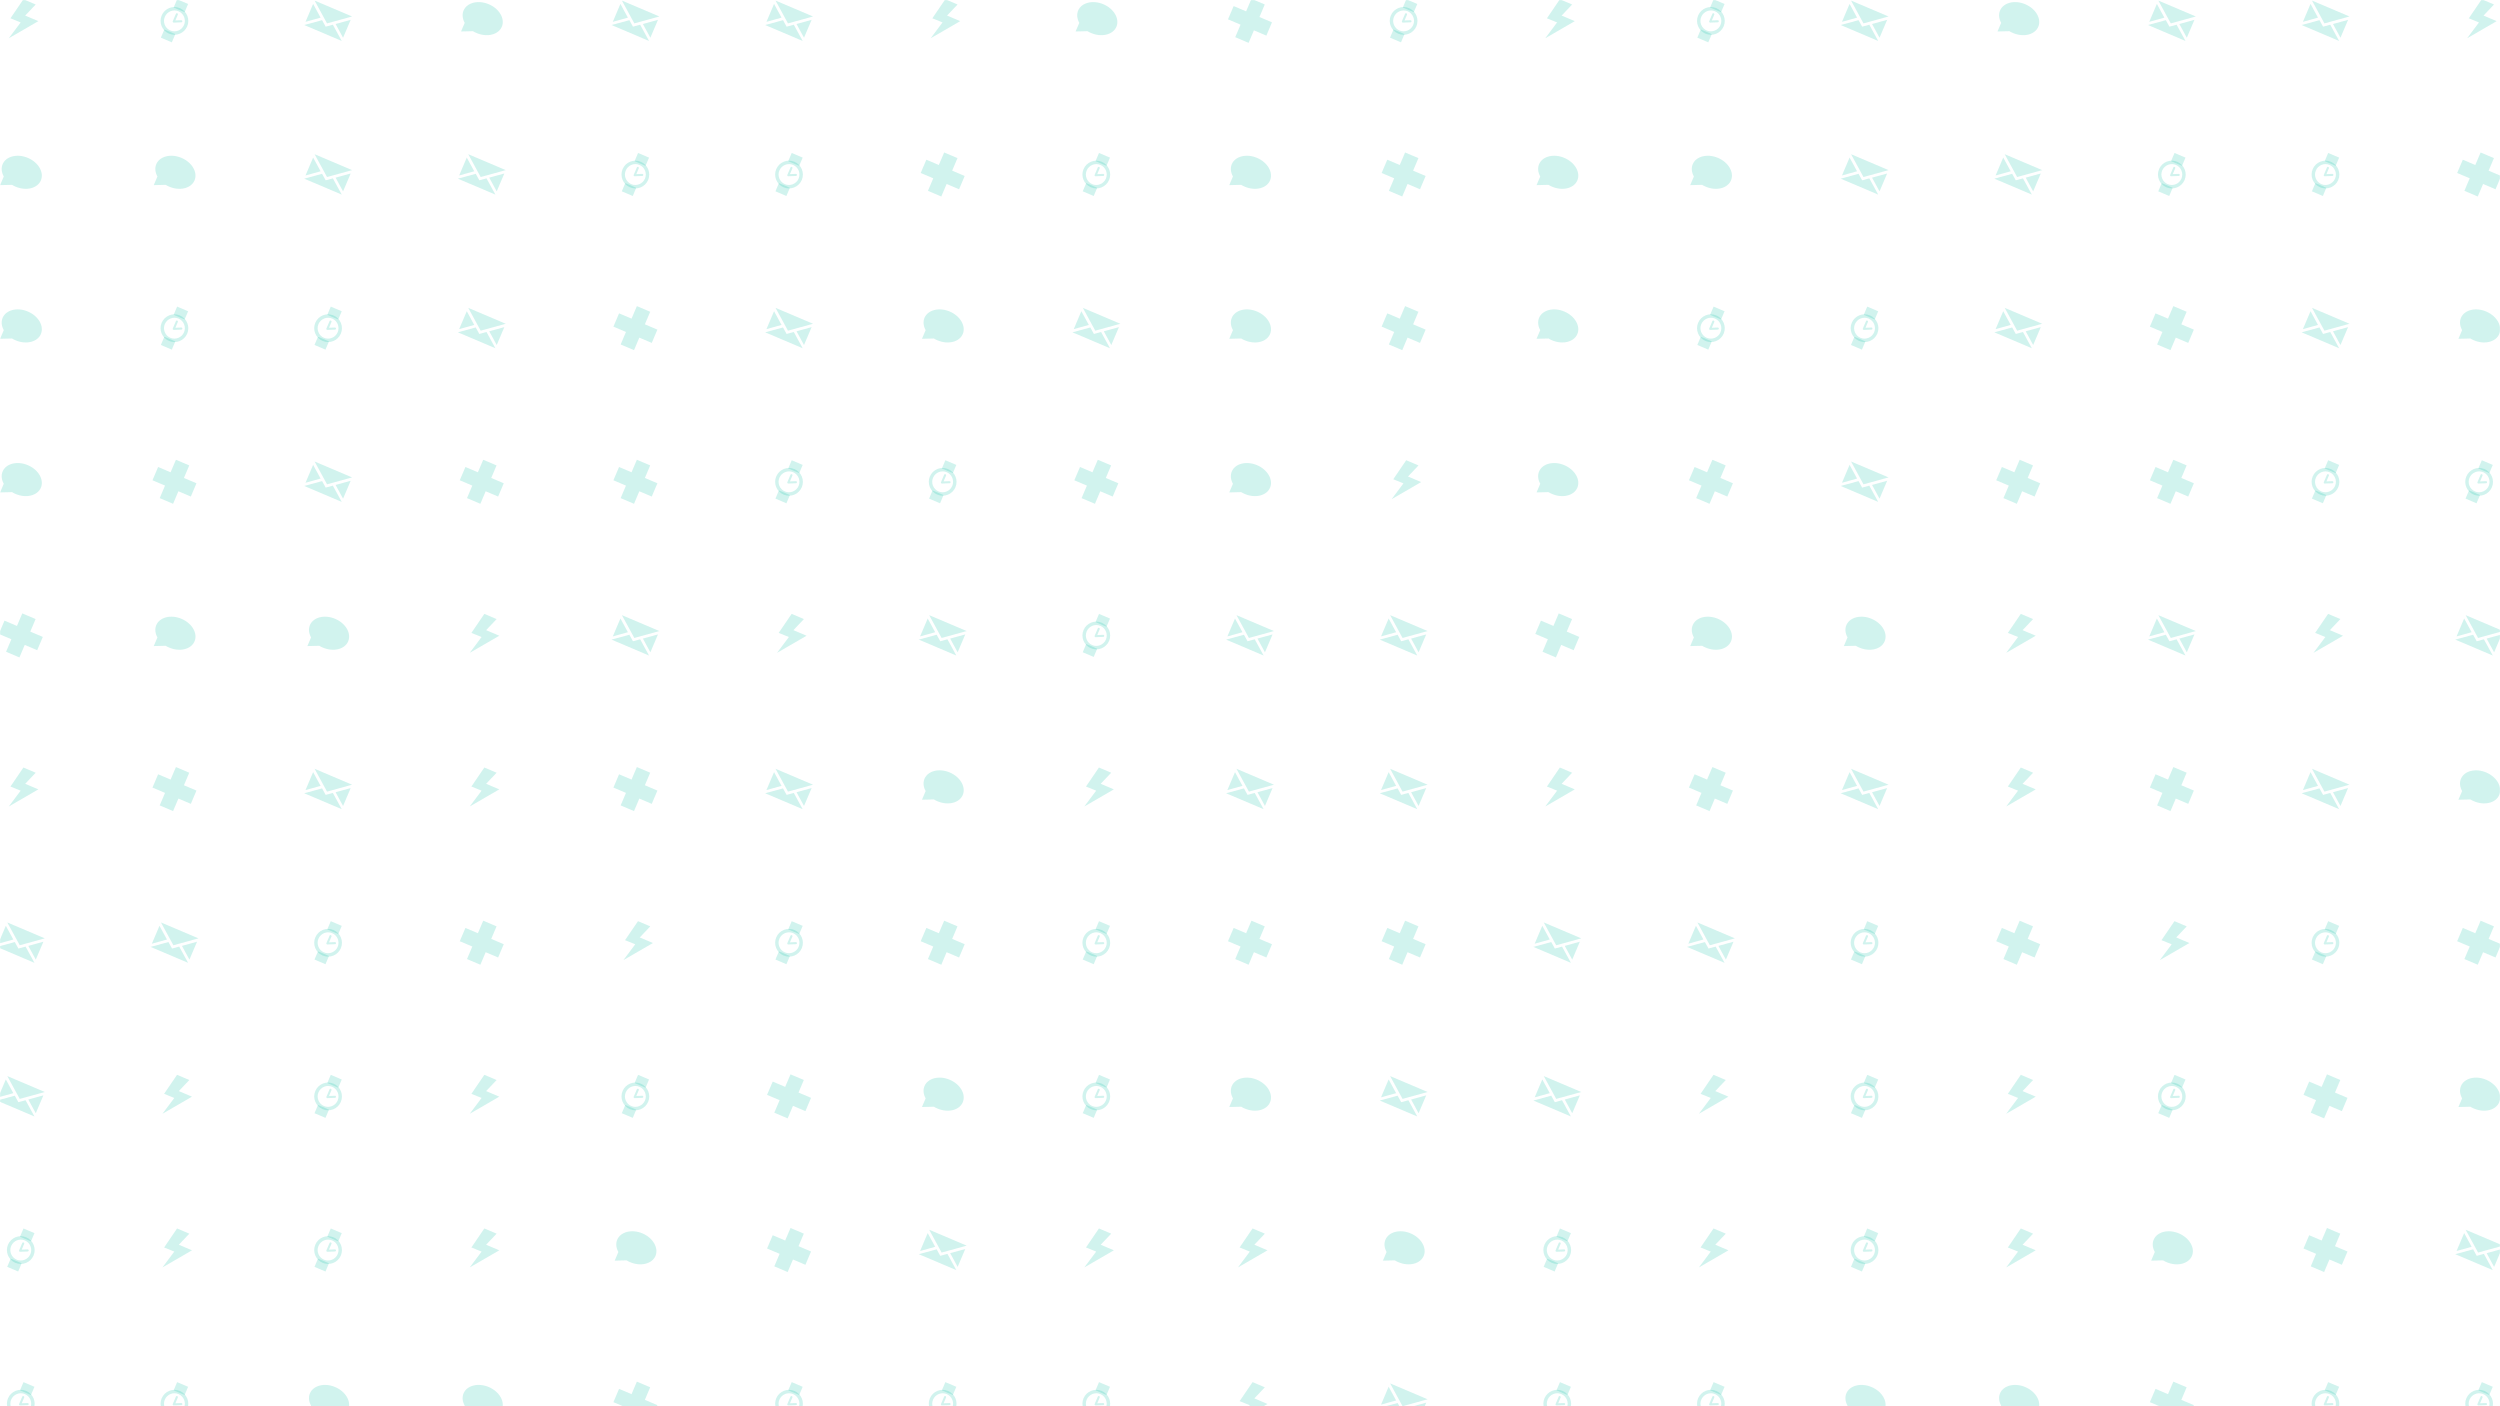 <svg xmlns="http://www.w3.org/2000/svg" version="1.1" xmlns:xlink="http://www.w3.org/1999/xlink" xmlns:svgjs="http://svgjs.dev/svgjs" width="1920" height="1080" preserveAspectRatio="none" viewBox="0 0 1920 1080">
    <g mask="url(&quot;#SvgjsMask2269&quot;)" fill="none">
        <use xlink:href="#SvgjsG2275" transform="translate(0, 0)" fill="rgba(0, 191, 166, 0.18)"></use>
        <use xlink:href="#SvgjsG2275" transform="translate(1180, 0)" fill="rgba(0, 191, 166, 0.18)"></use>
    </g>
    <defs>
        <mask id="SvgjsMask2269">
            <rect width="1920" height="1080" fill="#ffffff"></rect>
        </mask>
        <g id="SvgjsG2271">
            <path d="M10.71 1.63C6.65-0.1 2.31 0.99 1.01 4.04c-0.63 1.5-0.42 3.19 0.44 4.73l-1.41 3.32 4.58-0.11c0.43 0.27 0.9 0.51 1.39 0.71 4.06 1.72 8.39 0.64 9.69-2.41C17 7.22 14.76 3.35 10.71 1.63z" fill-rule="evenodd"></path>
        </g>
        <g id="SvgjsG2272">
            <path d="M8.56-0.45l5.11 2.17-2.04 4.82L16.44 8.58l-2.16 5.1L9.5 11.65 7.46 16.46l-5.13-2.18L4.37 9.47-0.45 7.43l2.17-5.1 4.79 2.03z"></path>
        </g>
        <g id="SvgjsG2270">
            <path d="M14.72 8.12L3.38 14.69l4.55-6.08-3.91-1.58L8.99-0.27l4.71 2L9.67 5.98z"></path>
        </g>
        <g id="SvgjsG2274">
            <path d="M5.9 12.93C3.2 11.78 1.93 8.65 3.08 5.94 4.23 3.24 7.36 1.97 10.06 3.12s3.97 4.28 2.83 6.99c-1.15 2.71-4.28 3.97-6.99 2.82z m0.51-1.21c2.03 0.86 4.39-0.09 5.26-2.13 0.86-2.03-0.09-4.4-2.12-5.26-2.04-0.86-4.39 0.09-5.26 2.13-0.87 2.04 0.09 4.39 2.12 5.26z" fill-rule="evenodd"></path>
            <path d="M7.73 8.68a0.4 0.4 0 0 1-0.34-0.17 0.4 0.4 0 0 1-0.06-0.33L8.54 5.33a0.4 0.4 0 0 1 0.74 0.31l-0.94 2.22 2.27-0.09a0.4 0.4 0 0 1 0.41 0.38c0.01 0.22-0.16 0.41-0.38 0.42l-2.91 0.11zM4.11 11.31l4.21 1.79-1.34 3.16L2.77 14.47zM9.02-0.26l4.21 1.79-1.34 3.16L7.68 2.9z" fill-rule="evenodd"></path>
        </g>
        <g id="SvgjsG2273">
            <path d="M17.2 6.33L7.58 8.98 2.81 0.22z m-3.46 8.16L10.87 9.22l5.79-1.6zM2.24 1.5l2.87 5.27L-0.68 8.38z"></path>
            <path d="M9.82 9.49L7.06 10.24 5.68 7.74-1.18 9.61l14.41 6.12z"></path>
        </g>
        <g id="SvgjsG2275">
            <use xlink:href="#SvgjsG2270" transform="translate(0, 0) scale(2)" fill="rgba(0, 191, 166, 0.18)"></use>
            <use xlink:href="#SvgjsG2271" transform="translate(0, 118) scale(2)" fill="rgba(0, 191, 166, 0.18)"></use>
            <use xlink:href="#SvgjsG2271" transform="translate(0, 236) scale(2)" fill="rgba(0, 191, 166, 0.18)"></use>
            <use xlink:href="#SvgjsG2271" transform="translate(0, 354) scale(2)" fill="rgba(0, 191, 166, 0.18)"></use>
            <use xlink:href="#SvgjsG2272" transform="translate(0, 472) scale(2)" fill="rgba(0, 191, 166, 0.18)"></use>
            <use xlink:href="#SvgjsG2270" transform="translate(0, 590) scale(2)" fill="rgba(0, 191, 166, 0.18)"></use>
            <use xlink:href="#SvgjsG2273" transform="translate(0, 708) scale(2)" fill="rgba(0, 191, 166, 0.18)"></use>
            <use xlink:href="#SvgjsG2273" transform="translate(0, 826) scale(2)" fill="rgba(0, 191, 166, 0.18)"></use>
            <use xlink:href="#SvgjsG2274" transform="translate(0, 944) scale(2)" fill="rgba(0, 191, 166, 0.18)"></use>
            <use xlink:href="#SvgjsG2274" transform="translate(0, 1062) scale(2)" fill="rgba(0, 191, 166, 0.18)"></use>
            <use xlink:href="#SvgjsG2274" transform="translate(118, 0) scale(2)" fill="rgba(0, 191, 166, 0.18)"></use>
            <use xlink:href="#SvgjsG2271" transform="translate(118, 118) scale(2)" fill="rgba(0, 191, 166, 0.18)"></use>
            <use xlink:href="#SvgjsG2274" transform="translate(118, 236) scale(2)" fill="rgba(0, 191, 166, 0.18)"></use>
            <use xlink:href="#SvgjsG2272" transform="translate(118, 354) scale(2)" fill="rgba(0, 191, 166, 0.18)"></use>
            <use xlink:href="#SvgjsG2271" transform="translate(118, 472) scale(2)" fill="rgba(0, 191, 166, 0.18)"></use>
            <use xlink:href="#SvgjsG2272" transform="translate(118, 590) scale(2)" fill="rgba(0, 191, 166, 0.18)"></use>
            <use xlink:href="#SvgjsG2273" transform="translate(118, 708) scale(2)" fill="rgba(0, 191, 166, 0.18)"></use>
            <use xlink:href="#SvgjsG2270" transform="translate(118, 826) scale(2)" fill="rgba(0, 191, 166, 0.18)"></use>
            <use xlink:href="#SvgjsG2270" transform="translate(118, 944) scale(2)" fill="rgba(0, 191, 166, 0.18)"></use>
            <use xlink:href="#SvgjsG2274" transform="translate(118, 1062) scale(2)" fill="rgba(0, 191, 166, 0.18)"></use>
            <use xlink:href="#SvgjsG2273" transform="translate(236, 0) scale(2)" fill="rgba(0, 191, 166, 0.18)"></use>
            <use xlink:href="#SvgjsG2273" transform="translate(236, 118) scale(2)" fill="rgba(0, 191, 166, 0.18)"></use>
            <use xlink:href="#SvgjsG2274" transform="translate(236, 236) scale(2)" fill="rgba(0, 191, 166, 0.18)"></use>
            <use xlink:href="#SvgjsG2273" transform="translate(236, 354) scale(2)" fill="rgba(0, 191, 166, 0.18)"></use>
            <use xlink:href="#SvgjsG2271" transform="translate(236, 472) scale(2)" fill="rgba(0, 191, 166, 0.18)"></use>
            <use xlink:href="#SvgjsG2273" transform="translate(236, 590) scale(2)" fill="rgba(0, 191, 166, 0.18)"></use>
            <use xlink:href="#SvgjsG2274" transform="translate(236, 708) scale(2)" fill="rgba(0, 191, 166, 0.18)"></use>
            <use xlink:href="#SvgjsG2274" transform="translate(236, 826) scale(2)" fill="rgba(0, 191, 166, 0.18)"></use>
            <use xlink:href="#SvgjsG2274" transform="translate(236, 944) scale(2)" fill="rgba(0, 191, 166, 0.18)"></use>
            <use xlink:href="#SvgjsG2271" transform="translate(236, 1062) scale(2)" fill="rgba(0, 191, 166, 0.18)"></use>
            <use xlink:href="#SvgjsG2271" transform="translate(354, 0) scale(2)" fill="rgba(0, 191, 166, 0.18)"></use>
            <use xlink:href="#SvgjsG2273" transform="translate(354, 118) scale(2)" fill="rgba(0, 191, 166, 0.18)"></use>
            <use xlink:href="#SvgjsG2273" transform="translate(354, 236) scale(2)" fill="rgba(0, 191, 166, 0.18)"></use>
            <use xlink:href="#SvgjsG2272" transform="translate(354, 354) scale(2)" fill="rgba(0, 191, 166, 0.18)"></use>
            <use xlink:href="#SvgjsG2270" transform="translate(354, 472) scale(2)" fill="rgba(0, 191, 166, 0.18)"></use>
            <use xlink:href="#SvgjsG2270" transform="translate(354, 590) scale(2)" fill="rgba(0, 191, 166, 0.18)"></use>
            <use xlink:href="#SvgjsG2272" transform="translate(354, 708) scale(2)" fill="rgba(0, 191, 166, 0.18)"></use>
            <use xlink:href="#SvgjsG2270" transform="translate(354, 826) scale(2)" fill="rgba(0, 191, 166, 0.18)"></use>
            <use xlink:href="#SvgjsG2270" transform="translate(354, 944) scale(2)" fill="rgba(0, 191, 166, 0.18)"></use>
            <use xlink:href="#SvgjsG2271" transform="translate(354, 1062) scale(2)" fill="rgba(0, 191, 166, 0.18)"></use>
            <use xlink:href="#SvgjsG2273" transform="translate(472, 0) scale(2)" fill="rgba(0, 191, 166, 0.18)"></use>
            <use xlink:href="#SvgjsG2274" transform="translate(472, 118) scale(2)" fill="rgba(0, 191, 166, 0.18)"></use>
            <use xlink:href="#SvgjsG2272" transform="translate(472, 236) scale(2)" fill="rgba(0, 191, 166, 0.18)"></use>
            <use xlink:href="#SvgjsG2272" transform="translate(472, 354) scale(2)" fill="rgba(0, 191, 166, 0.18)"></use>
            <use xlink:href="#SvgjsG2273" transform="translate(472, 472) scale(2)" fill="rgba(0, 191, 166, 0.18)"></use>
            <use xlink:href="#SvgjsG2272" transform="translate(472, 590) scale(2)" fill="rgba(0, 191, 166, 0.18)"></use>
            <use xlink:href="#SvgjsG2270" transform="translate(472, 708) scale(2)" fill="rgba(0, 191, 166, 0.18)"></use>
            <use xlink:href="#SvgjsG2274" transform="translate(472, 826) scale(2)" fill="rgba(0, 191, 166, 0.18)"></use>
            <use xlink:href="#SvgjsG2271" transform="translate(472, 944) scale(2)" fill="rgba(0, 191, 166, 0.18)"></use>
            <use xlink:href="#SvgjsG2272" transform="translate(472, 1062) scale(2)" fill="rgba(0, 191, 166, 0.18)"></use>
            <use xlink:href="#SvgjsG2273" transform="translate(590, 0) scale(2)" fill="rgba(0, 191, 166, 0.18)"></use>
            <use xlink:href="#SvgjsG2274" transform="translate(590, 118) scale(2)" fill="rgba(0, 191, 166, 0.18)"></use>
            <use xlink:href="#SvgjsG2273" transform="translate(590, 236) scale(2)" fill="rgba(0, 191, 166, 0.18)"></use>
            <use xlink:href="#SvgjsG2274" transform="translate(590, 354) scale(2)" fill="rgba(0, 191, 166, 0.18)"></use>
            <use xlink:href="#SvgjsG2270" transform="translate(590, 472) scale(2)" fill="rgba(0, 191, 166, 0.18)"></use>
            <use xlink:href="#SvgjsG2273" transform="translate(590, 590) scale(2)" fill="rgba(0, 191, 166, 0.18)"></use>
            <use xlink:href="#SvgjsG2274" transform="translate(590, 708) scale(2)" fill="rgba(0, 191, 166, 0.18)"></use>
            <use xlink:href="#SvgjsG2272" transform="translate(590, 826) scale(2)" fill="rgba(0, 191, 166, 0.18)"></use>
            <use xlink:href="#SvgjsG2272" transform="translate(590, 944) scale(2)" fill="rgba(0, 191, 166, 0.18)"></use>
            <use xlink:href="#SvgjsG2274" transform="translate(590, 1062) scale(2)" fill="rgba(0, 191, 166, 0.18)"></use>
            <use xlink:href="#SvgjsG2270" transform="translate(708, 0) scale(2)" fill="rgba(0, 191, 166, 0.18)"></use>
            <use xlink:href="#SvgjsG2272" transform="translate(708, 118) scale(2)" fill="rgba(0, 191, 166, 0.18)"></use>
            <use xlink:href="#SvgjsG2271" transform="translate(708, 236) scale(2)" fill="rgba(0, 191, 166, 0.18)"></use>
            <use xlink:href="#SvgjsG2274" transform="translate(708, 354) scale(2)" fill="rgba(0, 191, 166, 0.18)"></use>
            <use xlink:href="#SvgjsG2273" transform="translate(708, 472) scale(2)" fill="rgba(0, 191, 166, 0.18)"></use>
            <use xlink:href="#SvgjsG2271" transform="translate(708, 590) scale(2)" fill="rgba(0, 191, 166, 0.18)"></use>
            <use xlink:href="#SvgjsG2272" transform="translate(708, 708) scale(2)" fill="rgba(0, 191, 166, 0.18)"></use>
            <use xlink:href="#SvgjsG2271" transform="translate(708, 826) scale(2)" fill="rgba(0, 191, 166, 0.18)"></use>
            <use xlink:href="#SvgjsG2273" transform="translate(708, 944) scale(2)" fill="rgba(0, 191, 166, 0.18)"></use>
            <use xlink:href="#SvgjsG2274" transform="translate(708, 1062) scale(2)" fill="rgba(0, 191, 166, 0.18)"></use>
            <use xlink:href="#SvgjsG2271" transform="translate(826, 0) scale(2)" fill="rgba(0, 191, 166, 0.18)"></use>
            <use xlink:href="#SvgjsG2274" transform="translate(826, 118) scale(2)" fill="rgba(0, 191, 166, 0.18)"></use>
            <use xlink:href="#SvgjsG2273" transform="translate(826, 236) scale(2)" fill="rgba(0, 191, 166, 0.18)"></use>
            <use xlink:href="#SvgjsG2272" transform="translate(826, 354) scale(2)" fill="rgba(0, 191, 166, 0.18)"></use>
            <use xlink:href="#SvgjsG2274" transform="translate(826, 472) scale(2)" fill="rgba(0, 191, 166, 0.18)"></use>
            <use xlink:href="#SvgjsG2270" transform="translate(826, 590) scale(2)" fill="rgba(0, 191, 166, 0.18)"></use>
            <use xlink:href="#SvgjsG2274" transform="translate(826, 708) scale(2)" fill="rgba(0, 191, 166, 0.18)"></use>
            <use xlink:href="#SvgjsG2274" transform="translate(826, 826) scale(2)" fill="rgba(0, 191, 166, 0.18)"></use>
            <use xlink:href="#SvgjsG2270" transform="translate(826, 944) scale(2)" fill="rgba(0, 191, 166, 0.18)"></use>
            <use xlink:href="#SvgjsG2274" transform="translate(826, 1062) scale(2)" fill="rgba(0, 191, 166, 0.18)"></use>
            <use xlink:href="#SvgjsG2272" transform="translate(944, 0) scale(2)" fill="rgba(0, 191, 166, 0.18)"></use>
            <use xlink:href="#SvgjsG2271" transform="translate(944, 118) scale(2)" fill="rgba(0, 191, 166, 0.18)"></use>
            <use xlink:href="#SvgjsG2271" transform="translate(944, 236) scale(2)" fill="rgba(0, 191, 166, 0.18)"></use>
            <use xlink:href="#SvgjsG2271" transform="translate(944, 354) scale(2)" fill="rgba(0, 191, 166, 0.18)"></use>
            <use xlink:href="#SvgjsG2273" transform="translate(944, 472) scale(2)" fill="rgba(0, 191, 166, 0.18)"></use>
            <use xlink:href="#SvgjsG2273" transform="translate(944, 590) scale(2)" fill="rgba(0, 191, 166, 0.18)"></use>
            <use xlink:href="#SvgjsG2272" transform="translate(944, 708) scale(2)" fill="rgba(0, 191, 166, 0.18)"></use>
            <use xlink:href="#SvgjsG2271" transform="translate(944, 826) scale(2)" fill="rgba(0, 191, 166, 0.18)"></use>
            <use xlink:href="#SvgjsG2270" transform="translate(944, 944) scale(2)" fill="rgba(0, 191, 166, 0.18)"></use>
            <use xlink:href="#SvgjsG2270" transform="translate(944, 1062) scale(2)" fill="rgba(0, 191, 166, 0.18)"></use>
            <use xlink:href="#SvgjsG2274" transform="translate(1062, 0) scale(2)" fill="rgba(0, 191, 166, 0.18)"></use>
            <use xlink:href="#SvgjsG2272" transform="translate(1062, 118) scale(2)" fill="rgba(0, 191, 166, 0.18)"></use>
            <use xlink:href="#SvgjsG2272" transform="translate(1062, 236) scale(2)" fill="rgba(0, 191, 166, 0.18)"></use>
            <use xlink:href="#SvgjsG2270" transform="translate(1062, 354) scale(2)" fill="rgba(0, 191, 166, 0.18)"></use>
            <use xlink:href="#SvgjsG2273" transform="translate(1062, 472) scale(2)" fill="rgba(0, 191, 166, 0.18)"></use>
            <use xlink:href="#SvgjsG2273" transform="translate(1062, 590) scale(2)" fill="rgba(0, 191, 166, 0.18)"></use>
            <use xlink:href="#SvgjsG2272" transform="translate(1062, 708) scale(2)" fill="rgba(0, 191, 166, 0.18)"></use>
            <use xlink:href="#SvgjsG2273" transform="translate(1062, 826) scale(2)" fill="rgba(0, 191, 166, 0.18)"></use>
            <use xlink:href="#SvgjsG2271" transform="translate(1062, 944) scale(2)" fill="rgba(0, 191, 166, 0.18)"></use>
            <use xlink:href="#SvgjsG2273" transform="translate(1062, 1062) scale(2)" fill="rgba(0, 191, 166, 0.18)"></use>
        </g>
    </defs>
</svg>